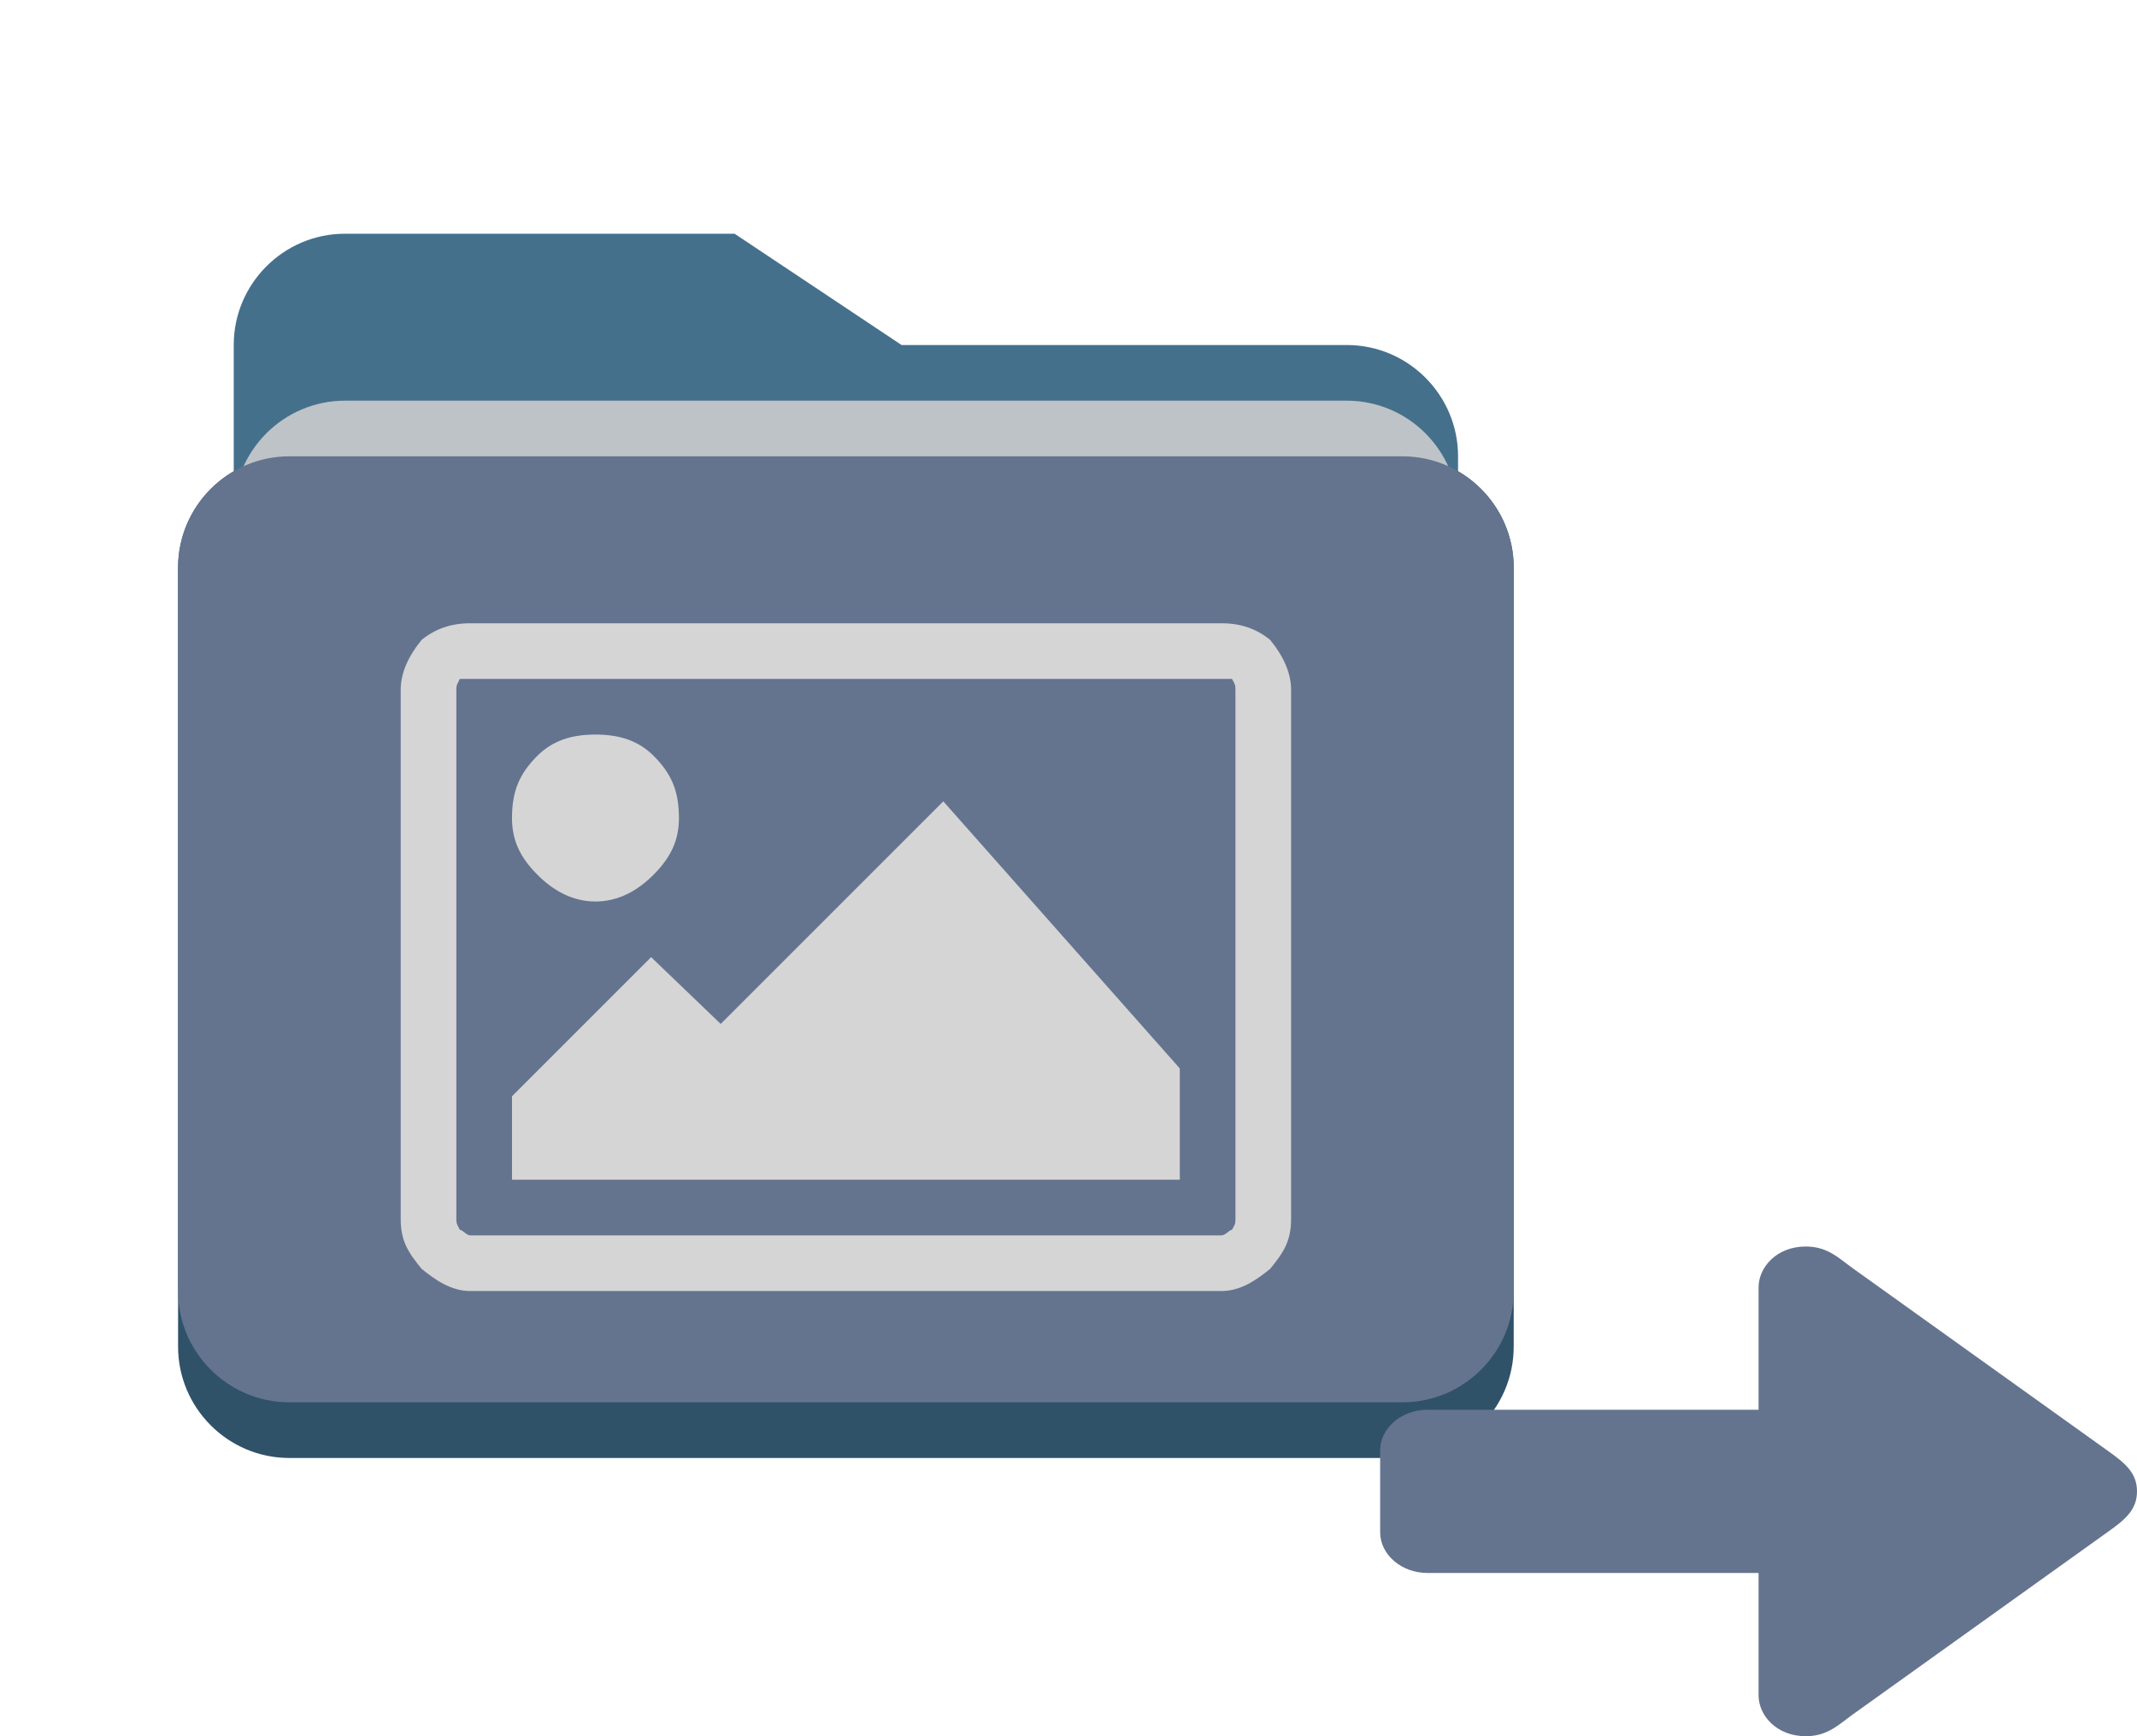 <svg width="48" height="39" viewBox="0 0 48 39" fill="none" xmlns="http://www.w3.org/2000/svg">
<g filter="url(#filter0_d)">
<path d="M6.5 6.25C5.119 6.25 4 7.375 4 8.75V26.25C4 27.625 5.119 28.75 6.5 28.75H31.5C32.881 28.75 34 27.625 34 26.25V8.75C34 7.375 32.881 6.25 31.5 6.25H6.5Z" fill="#2F5269"/>
<path d="M7.75 1.25C6.369 1.25 5.25 2.375 5.25 3.75V21.25C5.25 22.625 6.369 23.75 7.75 23.75H21.5H27.75H30.25C31.631 23.75 32.75 22.625 32.75 21.25V10V6.25C32.75 4.875 31.631 3.75 30.25 3.75H27.75H21.5H20.25L16.5 1.25H7.75Z" fill="#45708C"/>
<path d="M32.75 17.5V7.5C32.75 6.125 31.631 5 30.25 5H16.5H10.25H7.75C6.369 5 5.25 6.125 5.25 7.5V17.5H32.75Z" fill="#BDC3C7"/>
<path d="M6.5 6.25C5.119 6.25 4 7.375 4 8.75V16.25V17.5V25C4 26.375 5.119 27.5 6.5 27.5H31.5C32.881 27.5 34 26.375 34 25V17.5V16.25V8.75C34 7.375 32.881 6.25 31.5 6.25H6.5Z" fill="#64748F"/>
<path d="M10.562 10C10.133 10 9.775 10.125 9.469 10.375C9.163 10.75 9 11.125 9 11.5V23.375C9 23.875 9.163 24.125 9.469 24.5C9.775 24.75 10.133 25 10.562 25H25.25H26.5H27.438C27.867 25 28.225 24.75 28.531 24.5C28.837 24.125 29 23.875 29 23.375V11.5C29 11.125 28.837 10.75 28.531 10.375C28.225 10.125 27.867 10 27.438 10H26.5H25.25H10.562ZM10.562 11.25H25.25H26.5H27.438H27.672C27.738 11.375 27.75 11.375 27.75 11.5V23.375C27.75 23.5 27.738 23.5 27.672 23.625C27.614 23.625 27.523 23.75 27.438 23.75H26.5H25.25H10.562C10.478 23.75 10.393 23.625 10.328 23.625C10.27 23.5 10.25 23.5 10.25 23.375V11.5C10.25 11.375 10.27 11.375 10.328 11.25H10.562ZM13.375 12.5C12.854 12.5 12.412 12.625 12.047 13C11.682 13.375 11.5 13.75 11.5 14.375C11.5 14.875 11.682 15.25 12.047 15.625C12.412 16 12.854 16.25 13.375 16.25C13.896 16.25 14.338 16 14.703 15.625C15.068 15.25 15.25 14.875 15.25 14.375C15.25 13.75 15.068 13.375 14.703 13C14.338 12.625 13.896 12.5 13.375 12.5ZM21.188 14L16.188 19L14.625 17.5L11.5 20.625V22.5H26.5V20L21.188 14Z" fill="#D5D5D5"/>
</g>
<path d="M47.336 32.583L41.625 28.495C41.301 28.263 41.052 28 40.562 28C39.898 28 39.5 28.473 39.5 28.917V31.667H32.062C31.478 31.667 31 32.079 31 32.583V34.417C31 34.921 31.478 35.333 32.062 35.333H39.5V38.083C39.5 38.527 39.898 39 40.562 39C41.052 39 41.301 38.737 41.625 38.505L47.336 34.417C47.743 34.131 48 33.908 48 33.5C48 33.092 47.743 32.87 47.336 32.583Z" fill="#64748F"/>
<defs>
<filter id="filter0_d" x="0" y="0" width="38" height="38" filterUnits="userSpaceOnUse" color-interpolation-filters="sRGB">
<feFlood flood-opacity="0" result="BackgroundImageFix"/>
<feColorMatrix in="SourceAlpha" type="matrix" values="0 0 0 0 0 0 0 0 0 0 0 0 0 0 0 0 0 0 127 0"/>
<feOffset dy="4"/>
<feGaussianBlur stdDeviation="2"/>
<feColorMatrix type="matrix" values="0 0 0 0 0 0 0 0 0 0 0 0 0 0 0 0 0 0 0.25 0"/>
<feBlend mode="normal" in2="BackgroundImageFix" result="effect1_dropShadow"/>
<feBlend mode="normal" in="SourceGraphic" in2="effect1_dropShadow" result="shape"/>
</filter>
</defs>
</svg>
